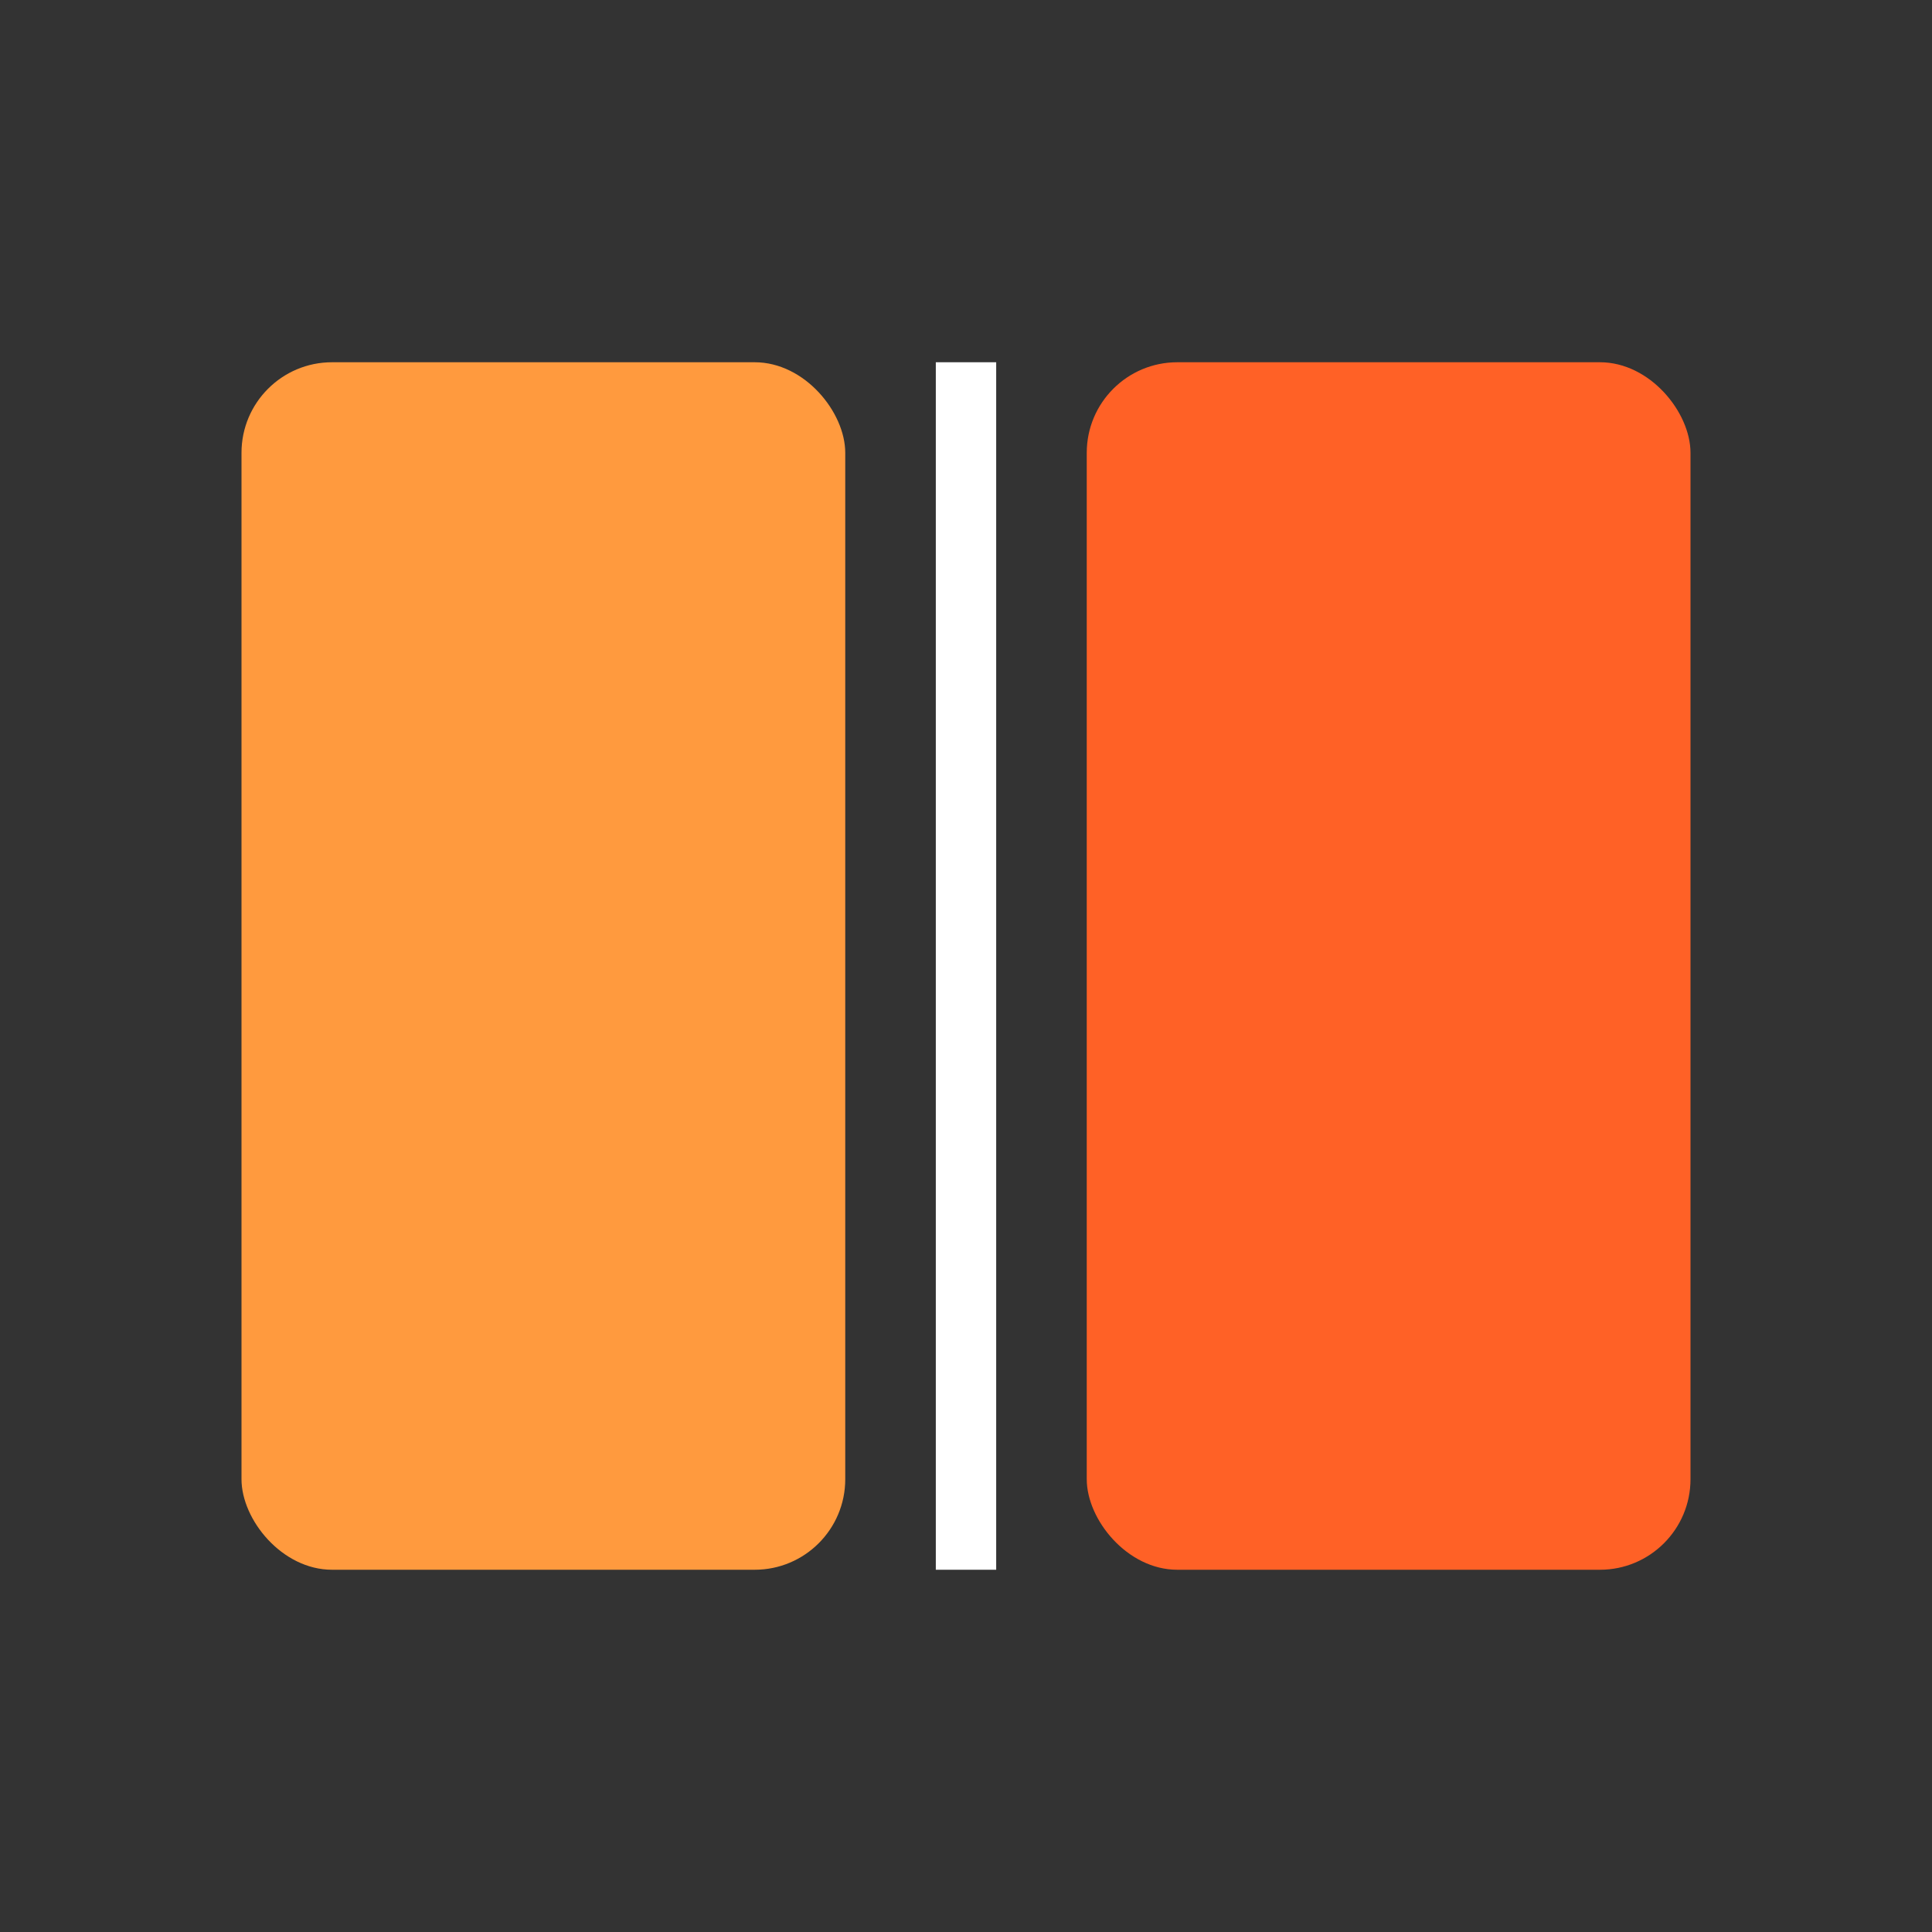 <svg xmlns="http://www.w3.org/2000/svg" width="64" height="64" viewBox="0 0 64 64">
  <rect x="0" y="0" width="64" height="64" fill="#333333" stroke="none"/>
  <rect x="8" y="12" width="20" height="40" rx="3" fill="#ff9a3e"/>
  <rect x="36" y="12" width="20" height="40" rx="3" fill="#ff6126"/>
  <line x1="32" y1="12" x2="32" y2="52" stroke="#fff" stroke-width="2"/>
</svg>
